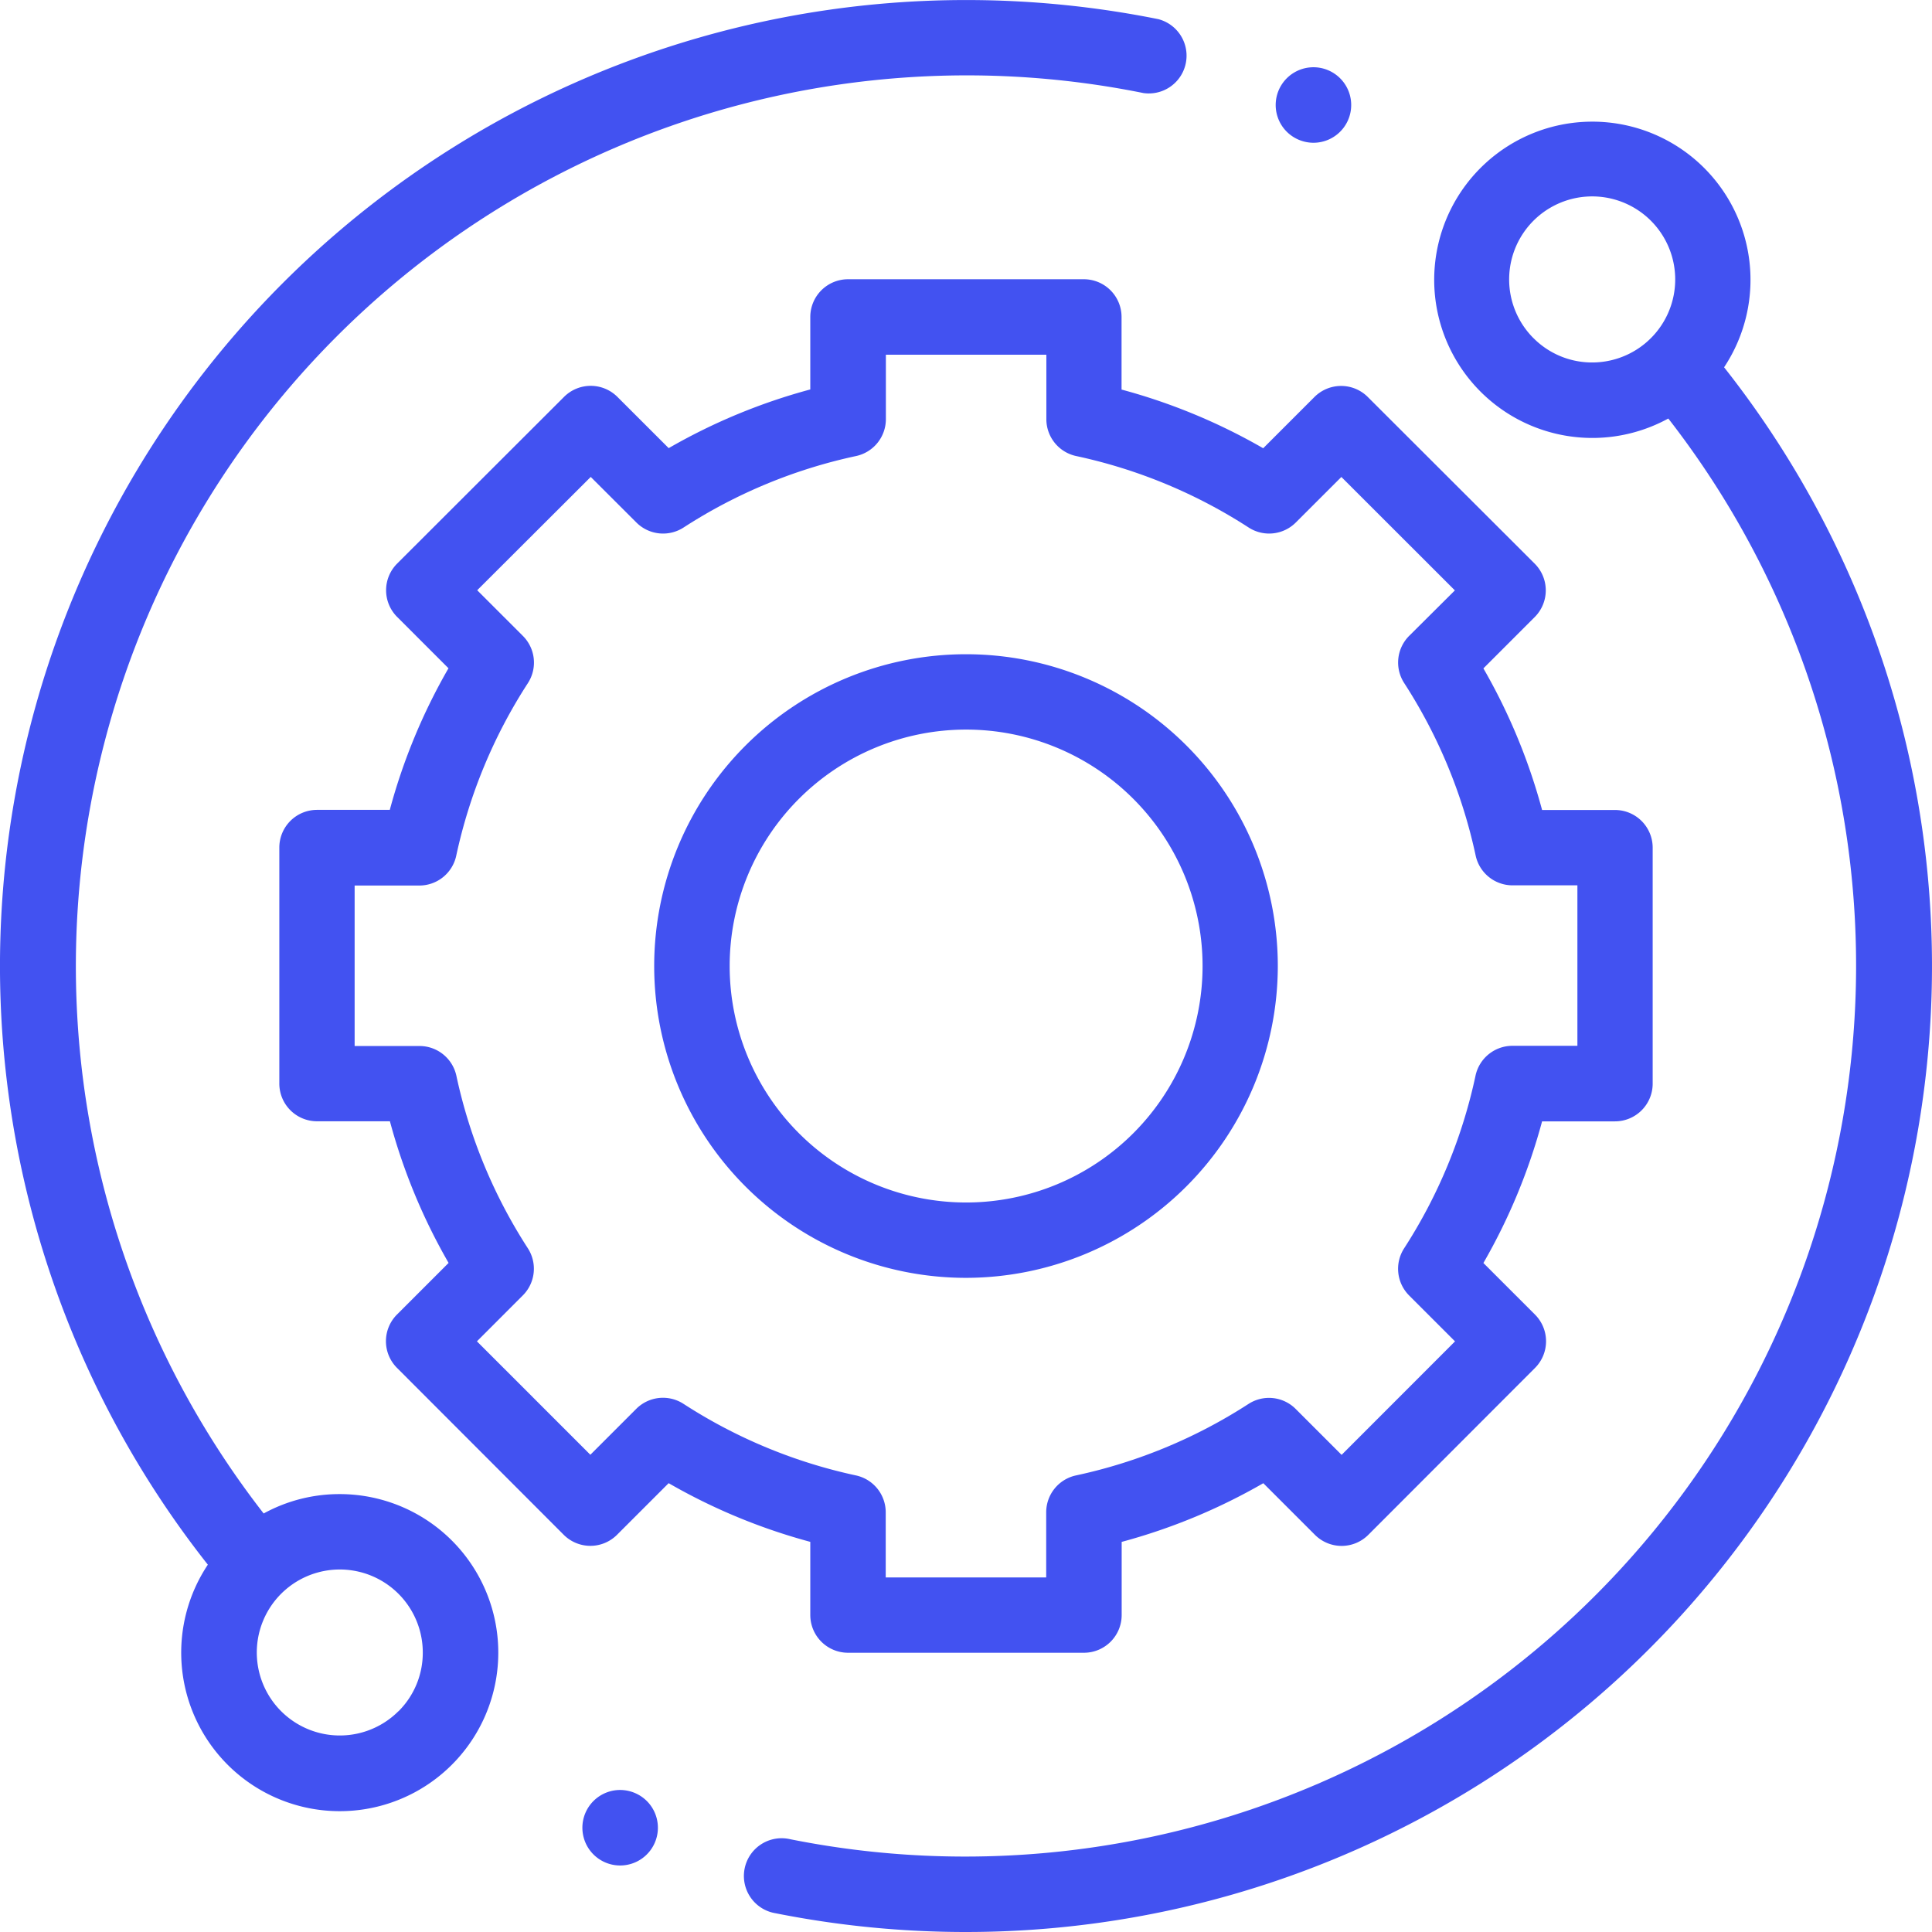 <svg xmlns="http://www.w3.org/2000/svg" width="49.842" height="49.842" viewBox="0 0 49.842 49.842">
  <g id="technical-support" transform="translate(0 0.001)">
    <path id="Path_2343" data-name="Path 2343" d="M8.766,38.544a4.064,4.064,0,0,0-1.964.5A22.985,22.985,0,0,1,29.5,2.4.974.974,0,0,0,29.882.493,25.106,25.106,0,0,0,24.921,0,24.921,24.921,0,0,0,5.362,40.365a4.09,4.09,0,1,0,3.4-1.821Zm1.514,5.6a2.141,2.141,0,1,1,.627-1.514A2.127,2.127,0,0,1,10.28,44.147Zm0,0" fill="#4252f1"/>
    <path id="Path_2344" data-name="Path 2344" d="M222.737,38.406a4.08,4.08,0,1,0-1.439,1.321,22.984,22.984,0,0,1-22.65,36.652.974.974,0,1,0-.382,1.909,25.123,25.123,0,0,0,4.914.484,24.921,24.921,0,0,0,19.557-40.367Zm-4.917-.752a2.142,2.142,0,1,1,1.514.627A2.128,2.128,0,0,1,217.821,37.654Zm0,0" transform="translate(-178.259 -28.931)" fill="#4252f1"/>
    <path id="Path_2345" data-name="Path 2345" d="M87.686,108.461a.974.974,0,0,0,.973.973h6.087a.973.973,0,0,0,.973-.973v-1.887a15.245,15.245,0,0,0,3.654-1.514l1.332,1.332a.973.973,0,0,0,1.377,0l4.3-4.305a.974.974,0,0,0,0-1.377l-1.331-1.331a15.244,15.244,0,0,0,1.514-3.654h1.88a.973.973,0,0,0,.973-.973V88.665a.973.973,0,0,0-.973-.973h-1.88a15.247,15.247,0,0,0-1.514-3.653l1.324-1.324a.974.974,0,0,0,0-1.377l-4.306-4.3a.973.973,0,0,0-1.377,0l-1.322,1.322a15.245,15.245,0,0,0-3.654-1.514v-1.87A.973.973,0,0,0,94.746,74H88.659a.974.974,0,0,0-.973.973v1.87a15.232,15.232,0,0,0-3.653,1.514L82.71,77.035a.974.974,0,0,0-1.377,0l-4.305,4.3a.973.973,0,0,0,0,1.377l1.324,1.324a15.242,15.242,0,0,0-1.514,3.653H74.961a.973.973,0,0,0-.973.973l0,6.087a.973.973,0,0,0,.973.974h1.88a15.244,15.244,0,0,0,1.514,3.654l-1.331,1.331a.973.973,0,0,0,0,1.377l4.3,4.305a.974.974,0,0,0,.688.286h0a.973.973,0,0,0,.688-.285l1.332-1.332a15.257,15.257,0,0,0,3.654,1.514Zm-3.272-5.449a.974.974,0,0,0-1.217.129l-1.185,1.185L79.086,101.4l1.184-1.185A.973.973,0,0,0,80.4,99a13.325,13.325,0,0,1-1.844-4.45.974.974,0,0,0-.952-.769H75.931l0-4.14H77.6a.973.973,0,0,0,.952-.769A13.326,13.326,0,0,1,80.4,84.42.973.973,0,0,0,80.27,83.2l-1.177-1.177L82.022,79.1,83.2,80.276a.974.974,0,0,0,1.217.129,13.319,13.319,0,0,1,4.45-1.844.974.974,0,0,0,.769-.952V75.947h4.14v1.662a.973.973,0,0,0,.769.952,13.33,13.33,0,0,1,4.45,1.844.973.973,0,0,0,1.216-.129l1.176-1.175,2.928,2.926L103.136,83.2a.973.973,0,0,0-.129,1.217,13.334,13.334,0,0,1,1.844,4.45.973.973,0,0,0,.952.769h1.673v4.14H105.8a.974.974,0,0,0-.952.769A13.323,13.323,0,0,1,103.006,99a.974.974,0,0,0,.129,1.217l1.184,1.184-2.926,2.928-1.185-1.185a.973.973,0,0,0-1.217-.129,13.334,13.334,0,0,1-4.45,1.844.973.973,0,0,0-.769.952v1.68h-4.14v-1.68a.974.974,0,0,0-.769-.952A13.326,13.326,0,0,1,84.414,103.012Zm0,0" transform="translate(-66.782 -66.797)" fill="#4252f1"/>
    <path id="Path_2346" data-name="Path 2346" d="M189.459,181.415a8.044,8.044,0,1,0-8.044,8.044A8.053,8.053,0,0,0,189.459,181.415Zm-14.141,0a6.1,6.1,0,1,1,6.1,6.1A6.1,6.1,0,0,1,175.318,181.415Zm0,0" transform="translate(-156.494 -156.494)" fill="#4252f1"/>
    <path id="Path_2347" data-name="Path 2347" d="M339.051,19.757a.974.974,0,1,0-.688-.285A.981.981,0,0,0,339.051,19.757Zm0,0" transform="translate(-305.167 -16.075)" fill="#4252f1"/>
    <path id="Path_2348" data-name="Path 2348" d="M155.332,474.359a.974.974,0,1,0,.688.285A.981.981,0,0,0,155.332,474.359Zm0,0" transform="translate(-139.333 -428.182)" fill="#4252f1"/>
  </g>
</svg>
